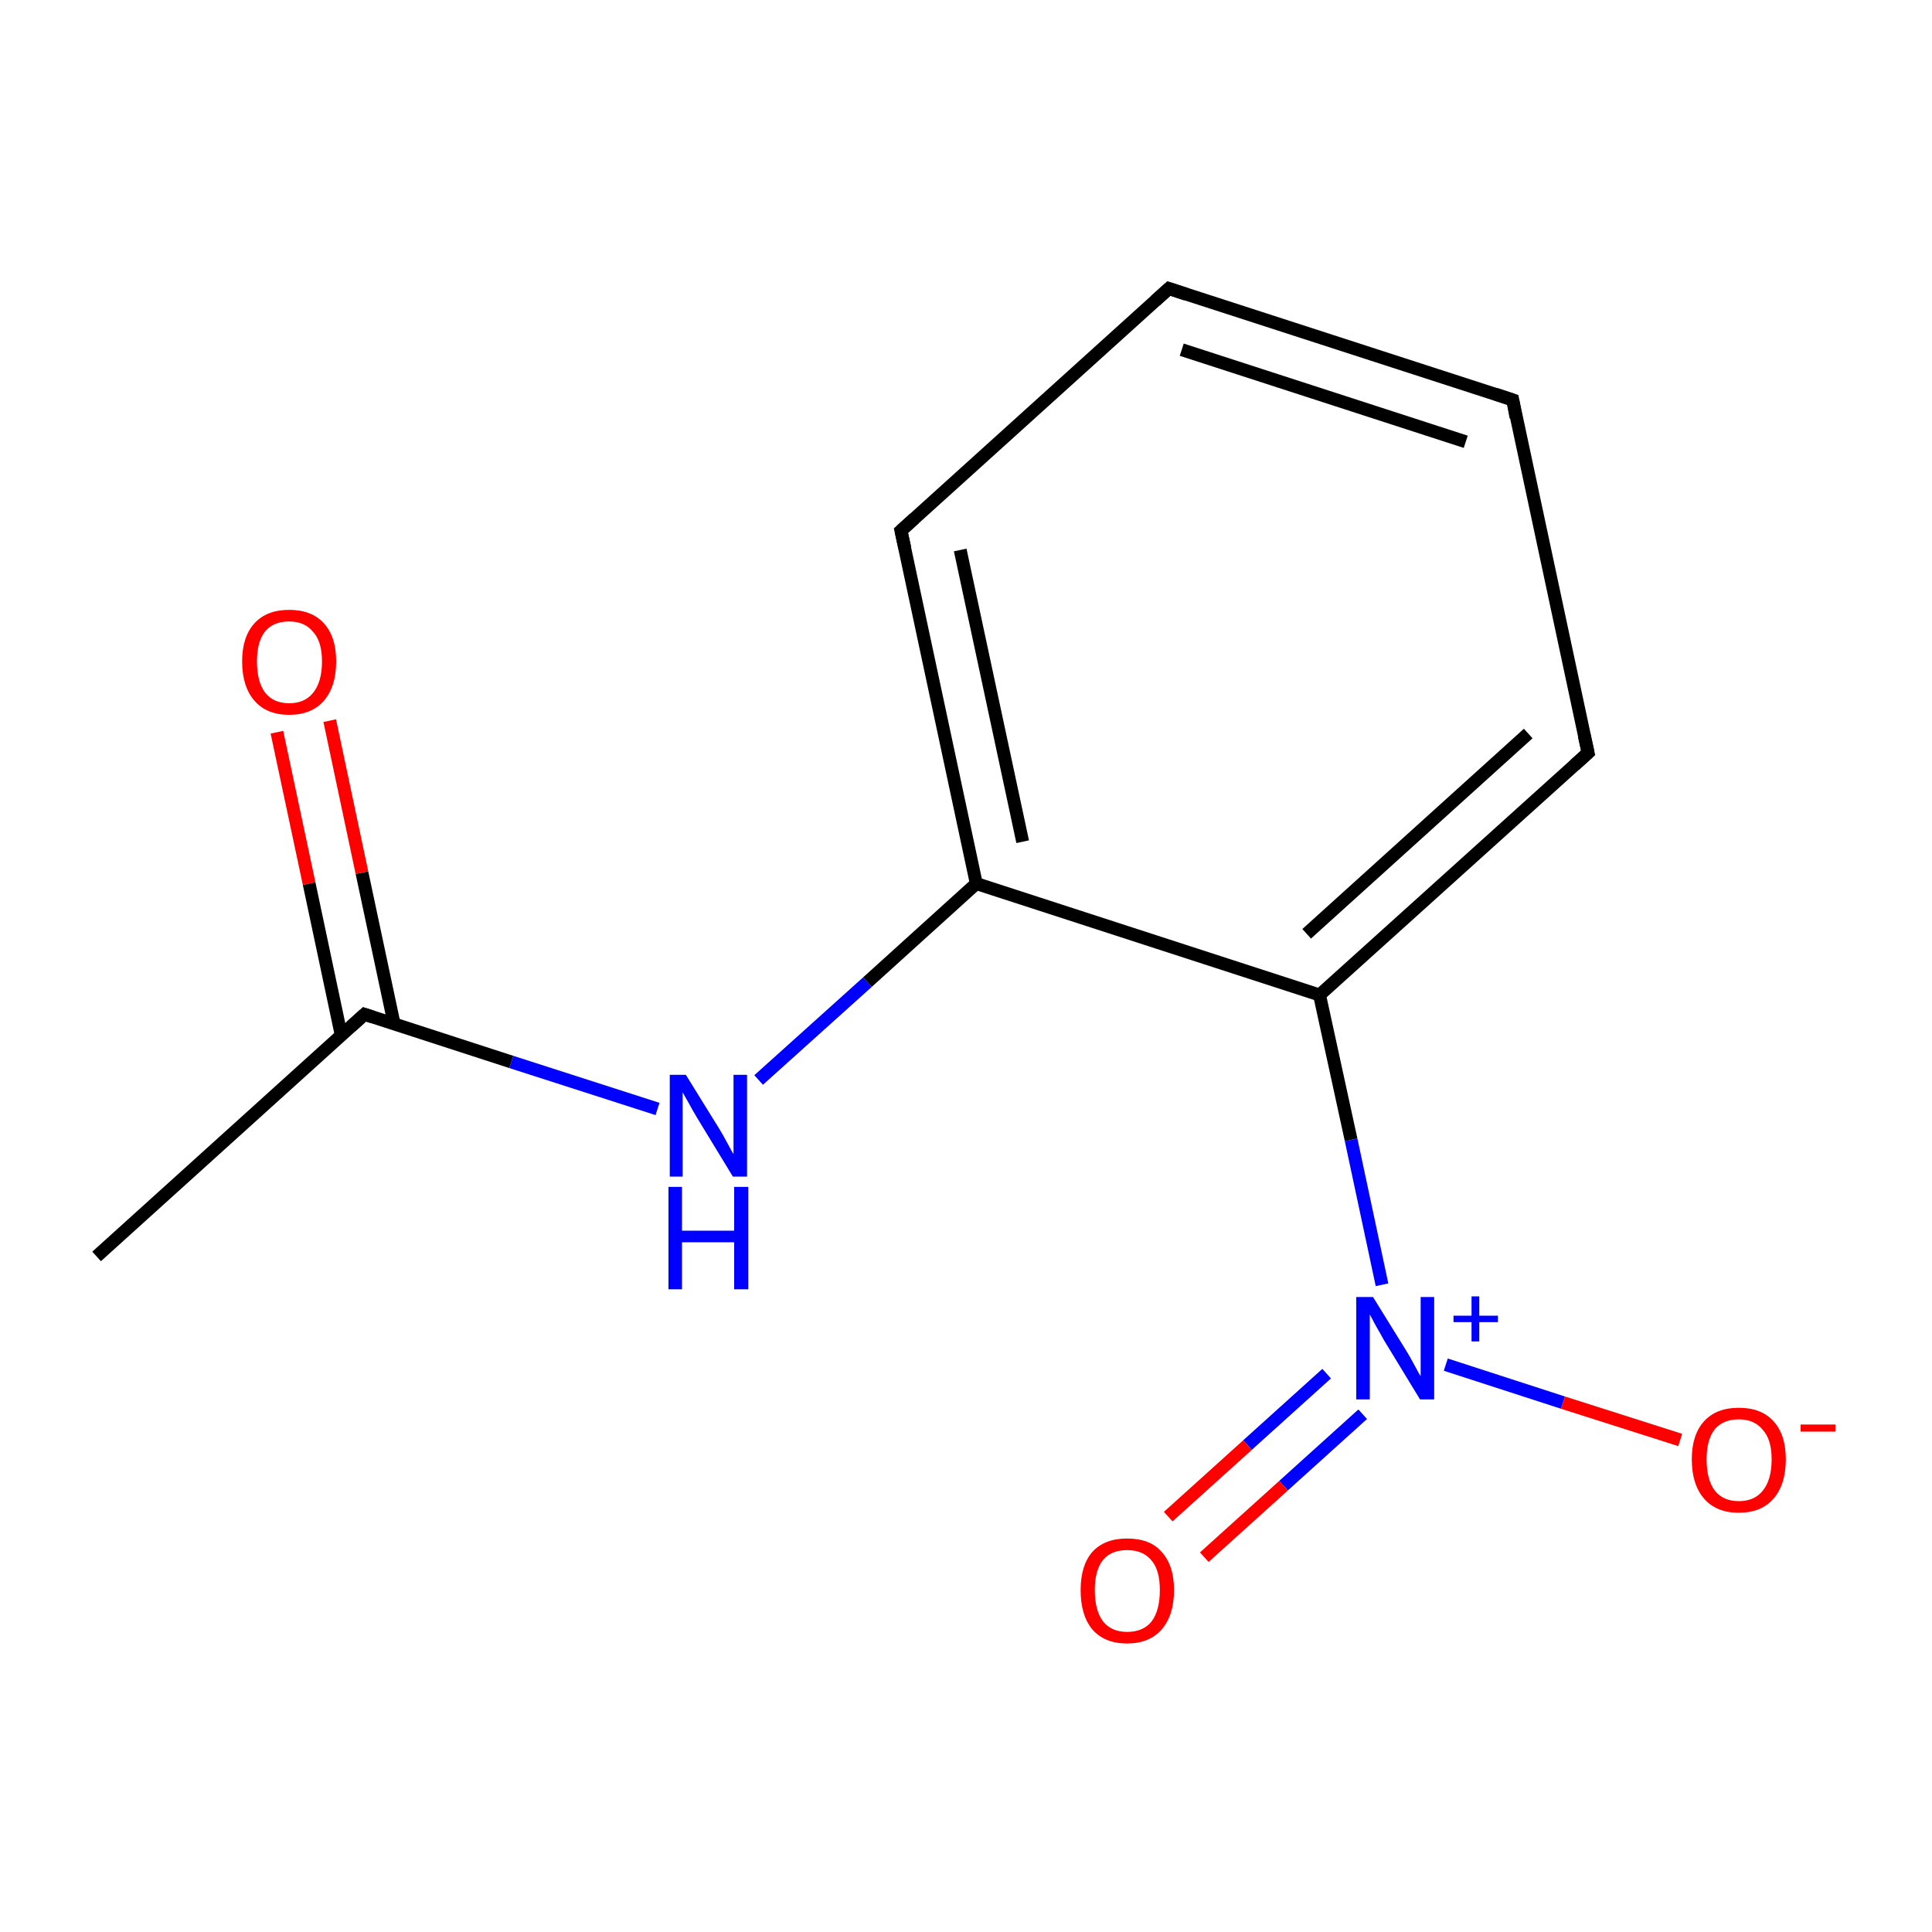<?xml version='1.0' encoding='iso-8859-1'?>
<svg version='1.1' baseProfile='full'
              xmlns='http://www.w3.org/2000/svg'
                      xmlns:rdkit='http://www.rdkit.org/xml'
                      xmlns:xlink='http://www.w3.org/1999/xlink'
                  xml:space='preserve'
width='300px' height='300px' viewBox='0 0 300 300'>
<!-- END OF HEADER -->
<rect style='opacity:1.0;fill:#FFFFFF;stroke:none' width='300.0' height='300.0' x='0.0' y='0.0'> </rect>
<path class='bond-0 atom-0 atom-1' d='M 15.0,195.1 L 56.6,157.5' style='fill:none;fill-rule:evenodd;stroke:#000000;stroke-width:2.0px;stroke-linecap:butt;stroke-linejoin:miter;stroke-opacity:1' />
<path class='bond-1 atom-1 atom-2' d='M 61.2,159.0 L 56.2,135.5' style='fill:none;fill-rule:evenodd;stroke:#000000;stroke-width:2.0px;stroke-linecap:butt;stroke-linejoin:miter;stroke-opacity:1' />
<path class='bond-1 atom-1 atom-2' d='M 56.2,135.5 L 51.2,111.9' style='fill:none;fill-rule:evenodd;stroke:#FF0000;stroke-width:2.0px;stroke-linecap:butt;stroke-linejoin:miter;stroke-opacity:1' />
<path class='bond-1 atom-1 atom-2' d='M 53.0,160.8 L 48.0,137.2' style='fill:none;fill-rule:evenodd;stroke:#000000;stroke-width:2.0px;stroke-linecap:butt;stroke-linejoin:miter;stroke-opacity:1' />
<path class='bond-1 atom-1 atom-2' d='M 48.0,137.2 L 43.0,113.7' style='fill:none;fill-rule:evenodd;stroke:#FF0000;stroke-width:2.0px;stroke-linecap:butt;stroke-linejoin:miter;stroke-opacity:1' />
<path class='bond-2 atom-1 atom-3' d='M 56.6,157.5 L 79.4,164.9' style='fill:none;fill-rule:evenodd;stroke:#000000;stroke-width:2.0px;stroke-linecap:butt;stroke-linejoin:miter;stroke-opacity:1' />
<path class='bond-2 atom-1 atom-3' d='M 79.4,164.9 L 102.1,172.2' style='fill:none;fill-rule:evenodd;stroke:#0000FF;stroke-width:2.0px;stroke-linecap:butt;stroke-linejoin:miter;stroke-opacity:1' />
<path class='bond-3 atom-3 atom-4' d='M 117.8,167.7 L 134.7,152.5' style='fill:none;fill-rule:evenodd;stroke:#0000FF;stroke-width:2.0px;stroke-linecap:butt;stroke-linejoin:miter;stroke-opacity:1' />
<path class='bond-3 atom-3 atom-4' d='M 134.7,152.5 L 151.6,137.2' style='fill:none;fill-rule:evenodd;stroke:#000000;stroke-width:2.0px;stroke-linecap:butt;stroke-linejoin:miter;stroke-opacity:1' />
<path class='bond-4 atom-4 atom-5' d='M 151.6,137.2 L 139.9,82.4' style='fill:none;fill-rule:evenodd;stroke:#000000;stroke-width:2.0px;stroke-linecap:butt;stroke-linejoin:miter;stroke-opacity:1' />
<path class='bond-4 atom-4 atom-5' d='M 158.8,130.7 L 149.1,85.4' style='fill:none;fill-rule:evenodd;stroke:#000000;stroke-width:2.0px;stroke-linecap:butt;stroke-linejoin:miter;stroke-opacity:1' />
<path class='bond-5 atom-5 atom-6' d='M 139.9,82.4 L 181.5,44.8' style='fill:none;fill-rule:evenodd;stroke:#000000;stroke-width:2.0px;stroke-linecap:butt;stroke-linejoin:miter;stroke-opacity:1' />
<path class='bond-6 atom-6 atom-7' d='M 181.5,44.8 L 234.9,62.1' style='fill:none;fill-rule:evenodd;stroke:#000000;stroke-width:2.0px;stroke-linecap:butt;stroke-linejoin:miter;stroke-opacity:1' />
<path class='bond-6 atom-6 atom-7' d='M 183.5,54.3 L 227.6,68.6' style='fill:none;fill-rule:evenodd;stroke:#000000;stroke-width:2.0px;stroke-linecap:butt;stroke-linejoin:miter;stroke-opacity:1' />
<path class='bond-7 atom-7 atom-8' d='M 234.9,62.1 L 246.6,116.9' style='fill:none;fill-rule:evenodd;stroke:#000000;stroke-width:2.0px;stroke-linecap:butt;stroke-linejoin:miter;stroke-opacity:1' />
<path class='bond-8 atom-8 atom-9' d='M 246.6,116.9 L 204.9,154.5' style='fill:none;fill-rule:evenodd;stroke:#000000;stroke-width:2.0px;stroke-linecap:butt;stroke-linejoin:miter;stroke-opacity:1' />
<path class='bond-8 atom-8 atom-9' d='M 237.3,113.9 L 202.9,145.0' style='fill:none;fill-rule:evenodd;stroke:#000000;stroke-width:2.0px;stroke-linecap:butt;stroke-linejoin:miter;stroke-opacity:1' />
<path class='bond-9 atom-9 atom-10' d='M 204.9,154.5 L 209.8,177.0' style='fill:none;fill-rule:evenodd;stroke:#000000;stroke-width:2.0px;stroke-linecap:butt;stroke-linejoin:miter;stroke-opacity:1' />
<path class='bond-9 atom-9 atom-10' d='M 209.8,177.0 L 214.6,199.5' style='fill:none;fill-rule:evenodd;stroke:#0000FF;stroke-width:2.0px;stroke-linecap:butt;stroke-linejoin:miter;stroke-opacity:1' />
<path class='bond-10 atom-10 atom-11' d='M 206.0,213.3 L 193.7,224.4' style='fill:none;fill-rule:evenodd;stroke:#0000FF;stroke-width:2.0px;stroke-linecap:butt;stroke-linejoin:miter;stroke-opacity:1' />
<path class='bond-10 atom-10 atom-11' d='M 193.7,224.4 L 181.4,235.5' style='fill:none;fill-rule:evenodd;stroke:#FF0000;stroke-width:2.0px;stroke-linecap:butt;stroke-linejoin:miter;stroke-opacity:1' />
<path class='bond-10 atom-10 atom-11' d='M 211.6,219.6 L 199.3,230.7' style='fill:none;fill-rule:evenodd;stroke:#0000FF;stroke-width:2.0px;stroke-linecap:butt;stroke-linejoin:miter;stroke-opacity:1' />
<path class='bond-10 atom-10 atom-11' d='M 199.3,230.7 L 187.0,241.8' style='fill:none;fill-rule:evenodd;stroke:#FF0000;stroke-width:2.0px;stroke-linecap:butt;stroke-linejoin:miter;stroke-opacity:1' />
<path class='bond-11 atom-10 atom-12' d='M 224.5,211.9 L 242.7,217.8' style='fill:none;fill-rule:evenodd;stroke:#0000FF;stroke-width:2.0px;stroke-linecap:butt;stroke-linejoin:miter;stroke-opacity:1' />
<path class='bond-11 atom-10 atom-12' d='M 242.7,217.8 L 260.9,223.6' style='fill:none;fill-rule:evenodd;stroke:#FF0000;stroke-width:2.0px;stroke-linecap:butt;stroke-linejoin:miter;stroke-opacity:1' />
<path class='bond-12 atom-9 atom-4' d='M 204.9,154.5 L 151.6,137.2' style='fill:none;fill-rule:evenodd;stroke:#000000;stroke-width:2.0px;stroke-linecap:butt;stroke-linejoin:miter;stroke-opacity:1' />
<path d='M 54.5,159.4 L 56.6,157.5 L 57.8,157.9' style='fill:none;stroke:#000000;stroke-width:2.0px;stroke-linecap:butt;stroke-linejoin:miter;stroke-miterlimit:10;stroke-opacity:1;' />
<path d='M 140.5,85.1 L 139.9,82.4 L 142.0,80.5' style='fill:none;stroke:#000000;stroke-width:2.0px;stroke-linecap:butt;stroke-linejoin:miter;stroke-miterlimit:10;stroke-opacity:1;' />
<path d='M 179.4,46.7 L 181.5,44.8 L 184.2,45.7' style='fill:none;stroke:#000000;stroke-width:2.0px;stroke-linecap:butt;stroke-linejoin:miter;stroke-miterlimit:10;stroke-opacity:1;' />
<path d='M 232.2,61.2 L 234.9,62.1 L 235.4,64.8' style='fill:none;stroke:#000000;stroke-width:2.0px;stroke-linecap:butt;stroke-linejoin:miter;stroke-miterlimit:10;stroke-opacity:1;' />
<path d='M 246.0,114.2 L 246.6,116.9 L 244.5,118.8' style='fill:none;stroke:#000000;stroke-width:2.0px;stroke-linecap:butt;stroke-linejoin:miter;stroke-miterlimit:10;stroke-opacity:1;' />
<path class='atom-2' d='M 37.6 102.7
Q 37.6 98.9, 39.5 96.8
Q 41.4 94.7, 44.9 94.7
Q 48.4 94.7, 50.3 96.8
Q 52.2 98.9, 52.2 102.7
Q 52.2 106.6, 50.3 108.8
Q 48.4 111.0, 44.9 111.0
Q 41.4 111.0, 39.5 108.8
Q 37.6 106.6, 37.6 102.7
M 44.9 109.2
Q 47.3 109.2, 48.6 107.6
Q 50.0 105.9, 50.0 102.7
Q 50.0 99.6, 48.6 98.1
Q 47.3 96.5, 44.9 96.5
Q 42.5 96.5, 41.2 98.0
Q 39.9 99.6, 39.9 102.7
Q 39.9 105.9, 41.2 107.6
Q 42.5 109.2, 44.9 109.2
' fill='#FF0000'/>
<path class='atom-3' d='M 106.5 166.9
L 111.7 175.3
Q 112.2 176.1, 113.0 177.6
Q 113.8 179.1, 113.9 179.2
L 113.9 166.9
L 116.0 166.9
L 116.0 182.7
L 113.8 182.7
L 108.2 173.5
Q 107.6 172.5, 106.9 171.2
Q 106.2 170.0, 106.0 169.6
L 106.0 182.7
L 104.0 182.7
L 104.0 166.9
L 106.5 166.9
' fill='#0000FF'/>
<path class='atom-3' d='M 103.8 184.3
L 105.9 184.3
L 105.9 191.1
L 114.0 191.1
L 114.0 184.3
L 116.2 184.3
L 116.2 200.2
L 114.0 200.2
L 114.0 192.9
L 105.9 192.9
L 105.9 200.2
L 103.8 200.2
L 103.8 184.3
' fill='#0000FF'/>
<path class='atom-10' d='M 213.2 201.4
L 218.4 209.8
Q 218.9 210.6, 219.7 212.1
Q 220.5 213.6, 220.6 213.7
L 220.6 201.4
L 222.7 201.4
L 222.7 217.3
L 220.5 217.3
L 214.9 208.1
Q 214.3 207.0, 213.6 205.8
Q 212.9 204.5, 212.7 204.1
L 212.7 217.3
L 210.6 217.3
L 210.6 201.4
L 213.2 201.4
' fill='#0000FF'/>
<path class='atom-10' d='M 225.7 204.3
L 228.5 204.3
L 228.5 201.3
L 229.7 201.3
L 229.7 204.3
L 232.6 204.3
L 232.6 205.3
L 229.7 205.3
L 229.7 208.3
L 228.5 208.3
L 228.5 205.3
L 225.7 205.3
L 225.7 204.3
' fill='#0000FF'/>
<path class='atom-11' d='M 167.8 246.9
Q 167.8 243.1, 169.6 241.0
Q 171.5 238.9, 175.0 238.9
Q 178.6 238.9, 180.4 241.0
Q 182.3 243.1, 182.3 246.9
Q 182.3 250.8, 180.4 253.0
Q 178.5 255.2, 175.0 255.2
Q 171.5 255.2, 169.6 253.0
Q 167.8 250.8, 167.8 246.9
M 175.0 253.4
Q 177.5 253.4, 178.8 251.8
Q 180.1 250.1, 180.1 246.9
Q 180.1 243.8, 178.8 242.3
Q 177.5 240.7, 175.0 240.7
Q 172.6 240.7, 171.3 242.2
Q 170.0 243.8, 170.0 246.9
Q 170.0 250.1, 171.3 251.8
Q 172.6 253.4, 175.0 253.4
' fill='#FF0000'/>
<path class='atom-12' d='M 262.7 226.6
Q 262.7 222.8, 264.6 220.7
Q 266.5 218.6, 270.0 218.6
Q 273.5 218.6, 275.4 220.7
Q 277.3 222.8, 277.3 226.6
Q 277.3 230.5, 275.4 232.7
Q 273.5 234.9, 270.0 234.9
Q 266.5 234.9, 264.6 232.7
Q 262.7 230.5, 262.7 226.6
M 270.0 233.1
Q 272.4 233.1, 273.7 231.5
Q 275.1 229.8, 275.1 226.6
Q 275.1 223.5, 273.7 222.0
Q 272.4 220.4, 270.0 220.4
Q 267.6 220.4, 266.3 221.9
Q 265.0 223.5, 265.0 226.6
Q 265.0 229.8, 266.3 231.5
Q 267.6 233.1, 270.0 233.1
' fill='#FF0000'/>
<path class='atom-12' d='M 279.6 221.2
L 285.0 221.2
L 285.0 222.3
L 279.6 222.3
L 279.6 221.2
' fill='#FF0000'/>
</svg>
